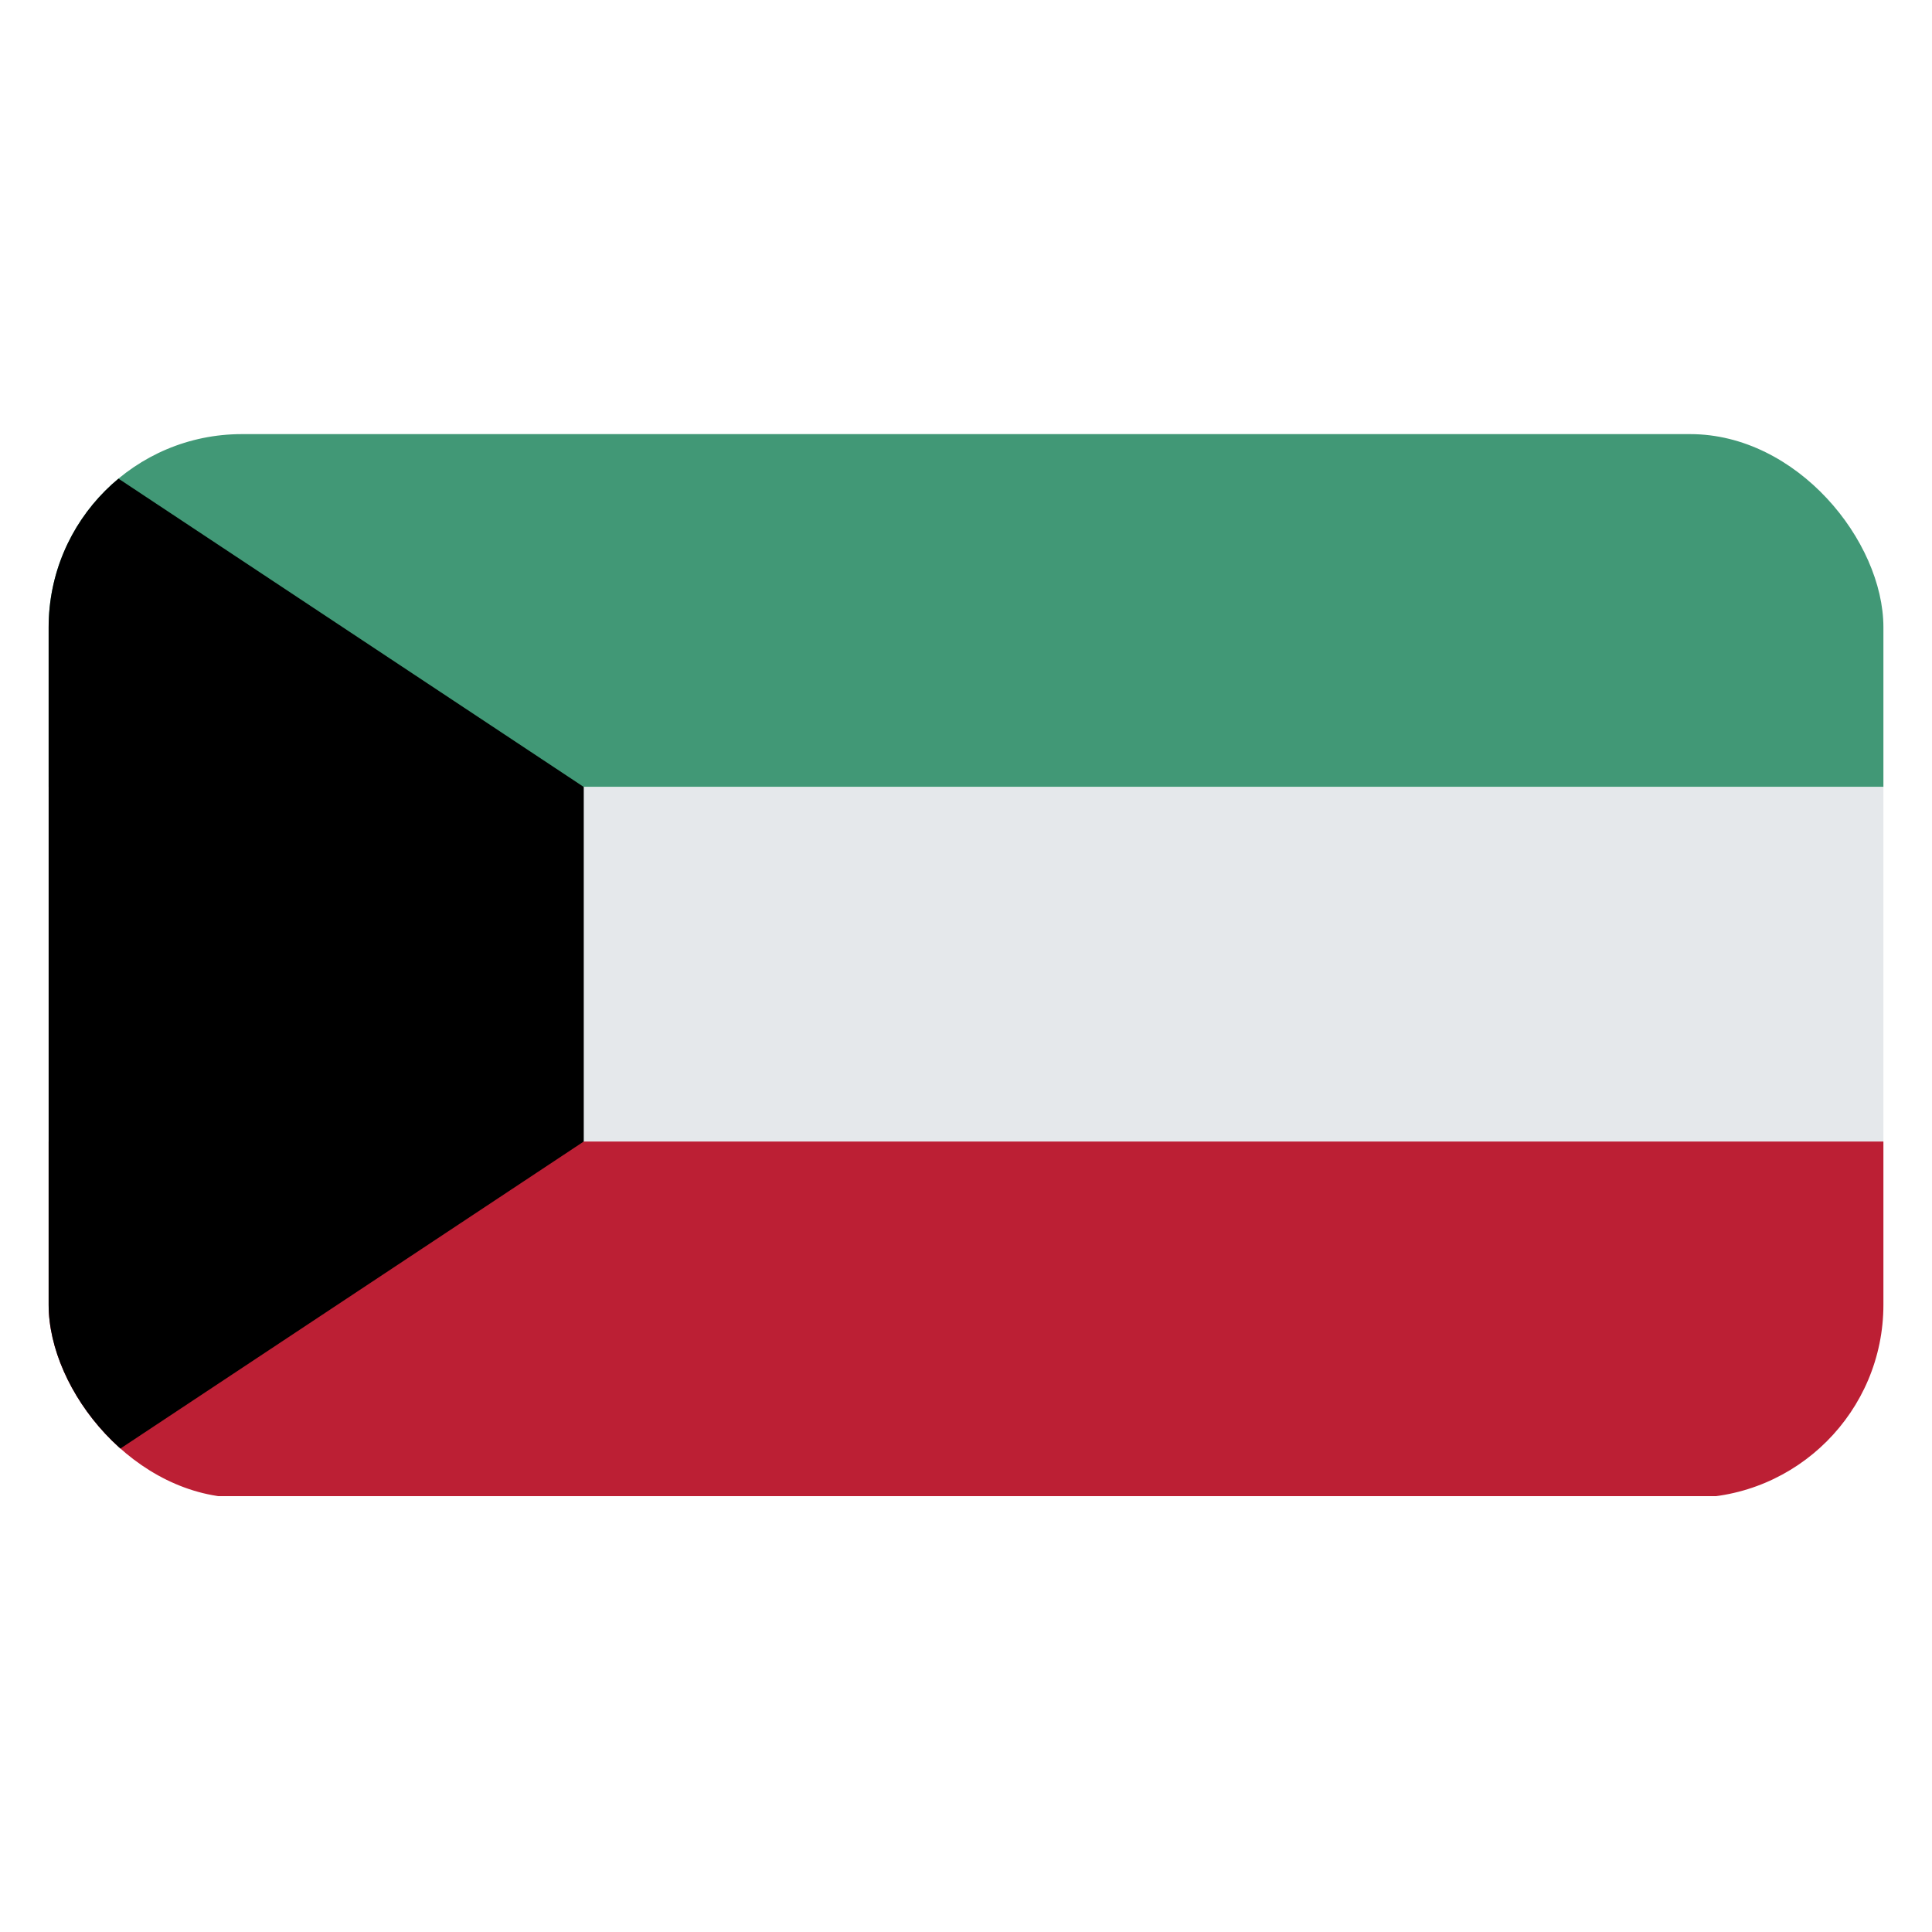 <svg id="Layer_1" data-name="Layer 1" xmlns="http://www.w3.org/2000/svg" xmlns:xlink="http://www.w3.org/1999/xlink" viewBox="0 0 40 40"><defs><style>.cls-1{fill:none;}.cls-2{clip-path:url(#clip-path);}.cls-3{fill:#419876;}.cls-4{fill:#e5e8eb;}.cls-5{fill:#bc1f34;}</style><clipPath id="clip-path"><rect class="cls-1" x="1.007" y="8.988" width="37.987" height="22.024" rx="4"/></clipPath></defs><g class="cls-2"><rect class="cls-3" x="1.007" y="8.988" width="37.987" height="7.305"/><rect class="cls-4" x="1.007" y="16.293" width="37.987" height="7.341"/><rect class="cls-5" x="1.007" y="23.634" width="37.987" height="7.342"/><polygon points="1.007 8.988 1.007 30.975 12.086 23.634 12.086 16.293 1.062 8.988 1.007 8.988"/></g></svg>
